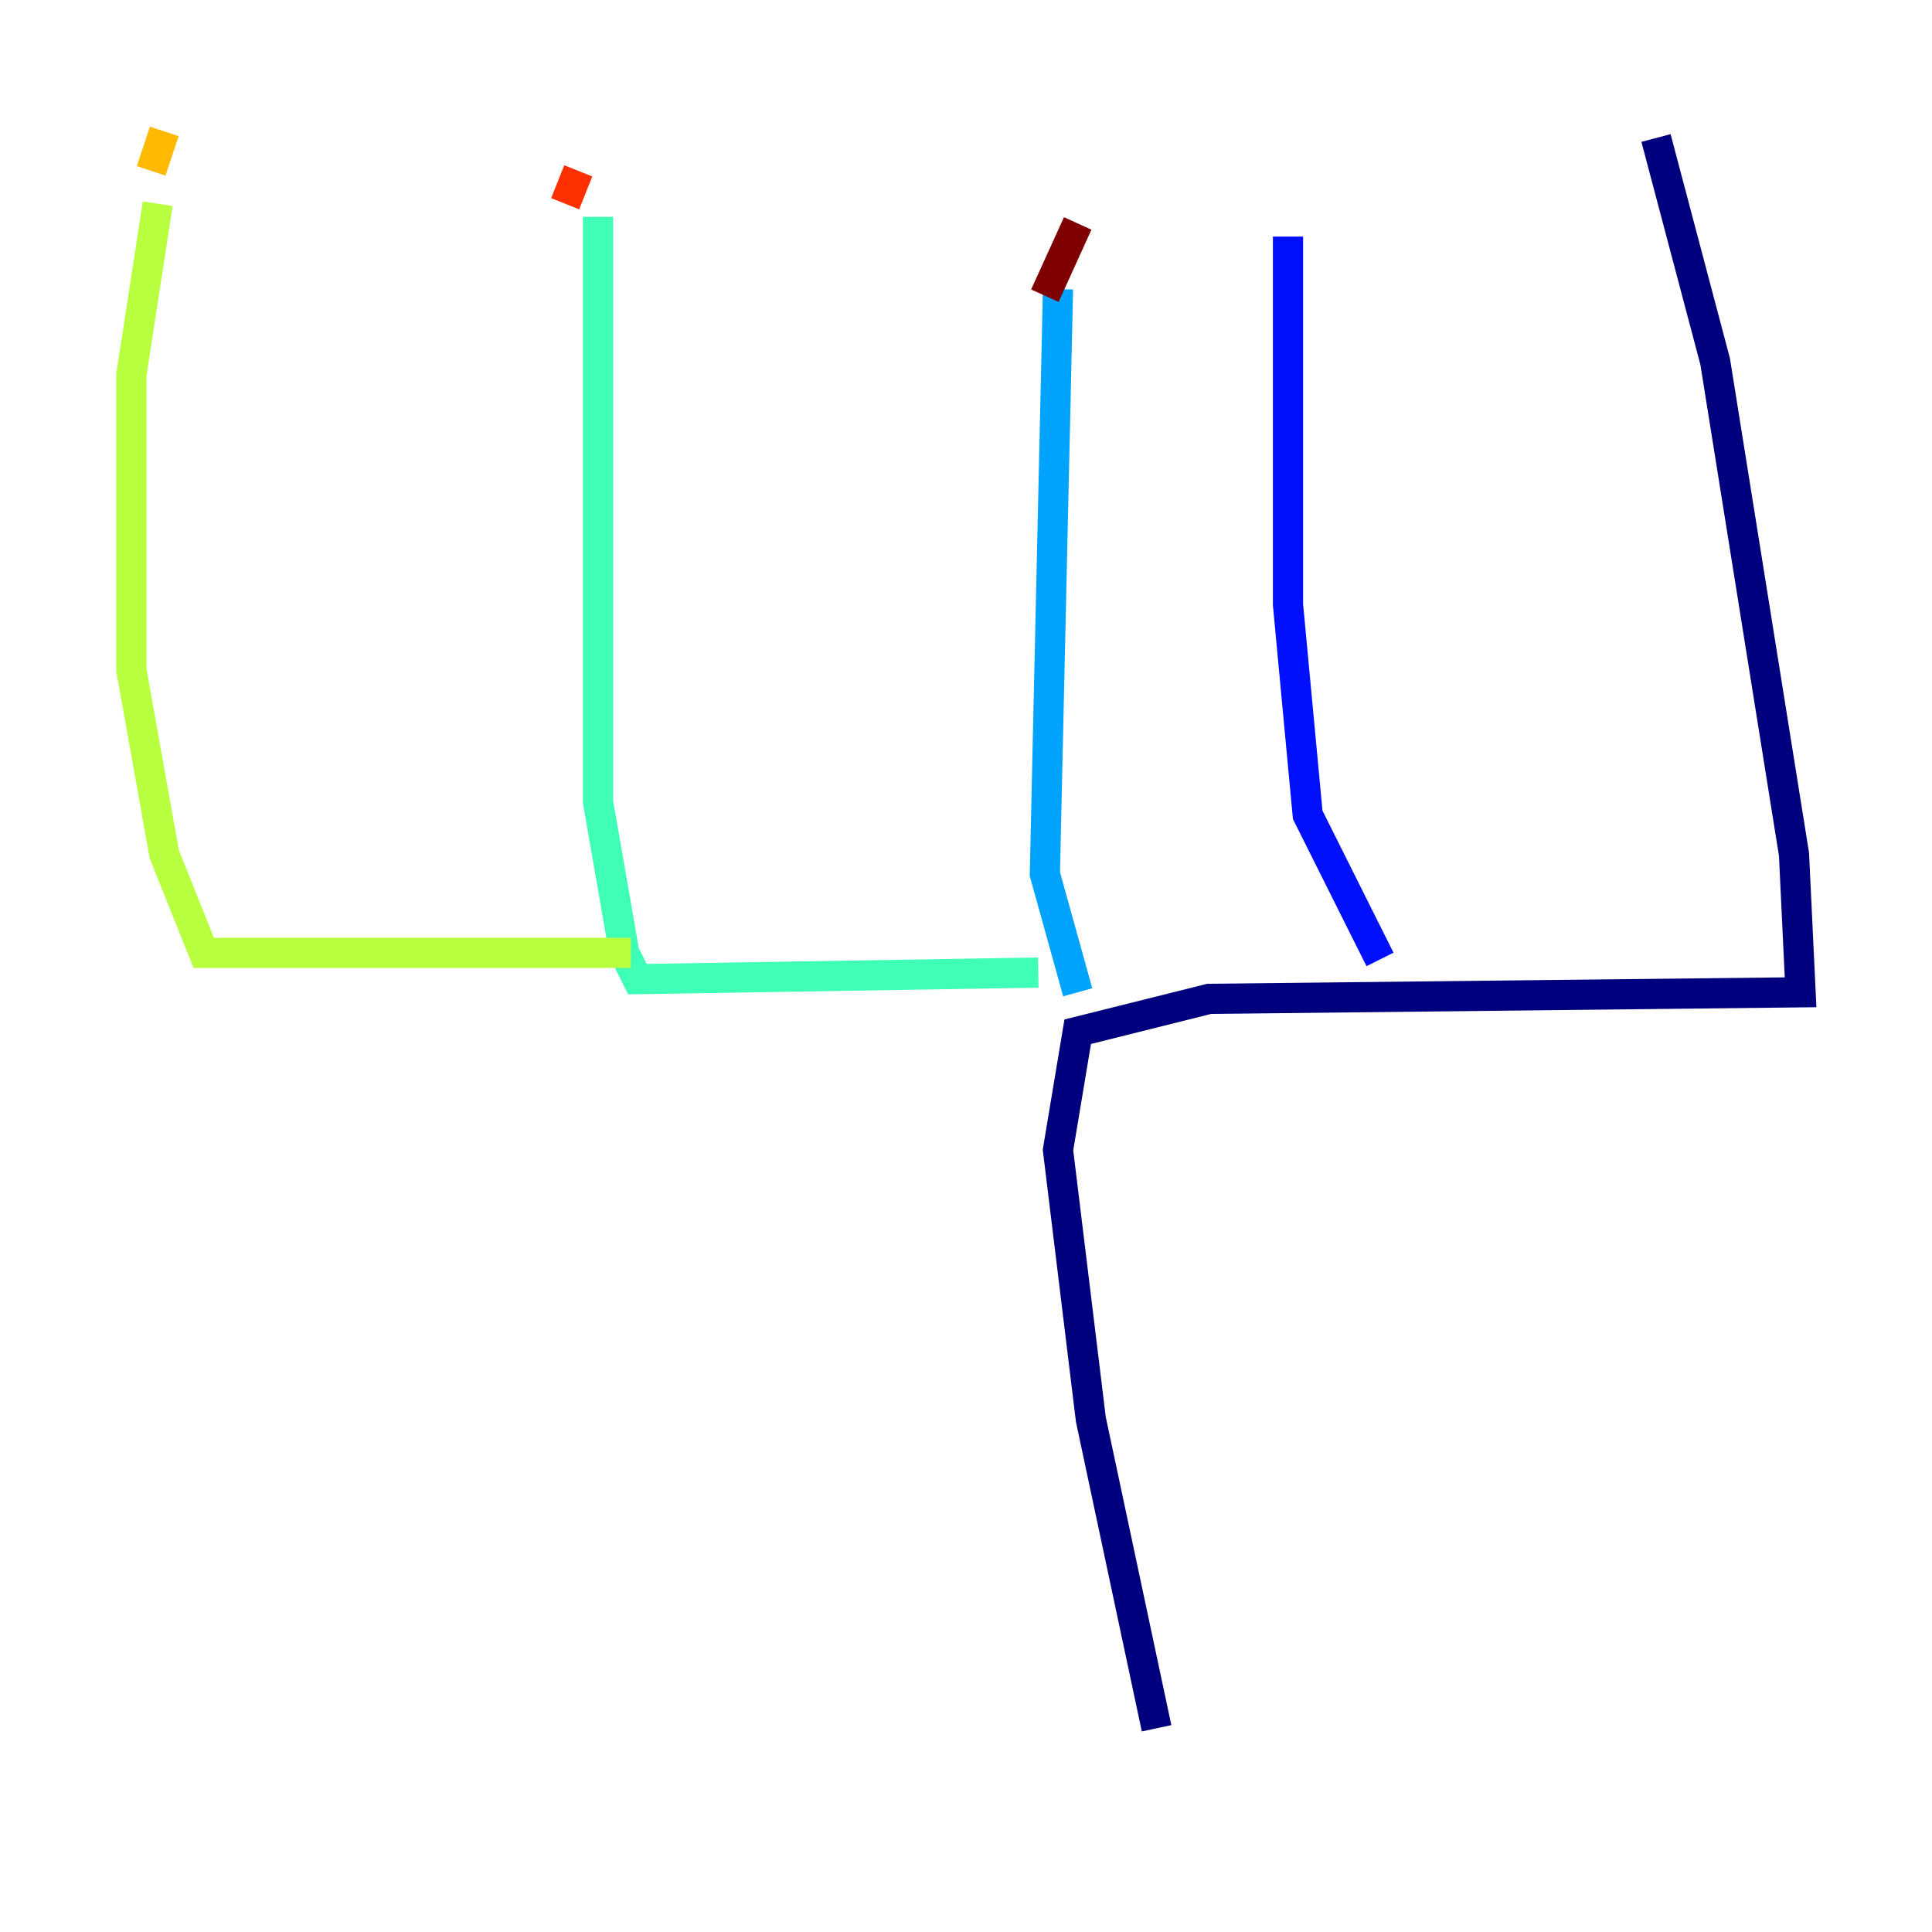 <?xml version="1.0" encoding="utf-8" ?>
<svg baseProfile="tiny" height="128" version="1.2" viewBox="0,0,128,128" width="128" xmlns="http://www.w3.org/2000/svg" xmlns:ev="http://www.w3.org/2001/xml-events" xmlns:xlink="http://www.w3.org/1999/xlink"><defs /><polyline fill="none" points="76.626,114.503 72.272,94.041 70.095,76.191 71.401,68.354 80.109,66.177 119.293,65.742 118.857,56.599 113.633,23.946 109.714,9.143" stroke="#00007f" stroke-width="2" /><polyline fill="none" points="91.429,63.565 86.639,53.986 85.333,40.054 85.333,15.674" stroke="#0010ff" stroke-width="2" /><polyline fill="none" points="71.401,65.742 69.225,57.905 70.095,19.157" stroke="#00a4ff" stroke-width="2" /><polyline fill="none" points="68.789,64.435 42.231,64.871 41.361,63.129 39.619,53.116 39.619,14.367" stroke="#3fffb7" stroke-width="2" /><polyline fill="none" points="41.796,63.129 13.497,63.129 10.884,56.599 8.707,44.408 8.707,24.816 10.449,13.497" stroke="#b7ff3f" stroke-width="2" /><polyline fill="none" points="10.014,11.32 10.884,8.707" stroke="#ffb900" stroke-width="2" /><polyline fill="none" points="37.442,13.497 38.313,11.32" stroke="#ff3000" stroke-width="2" /><polyline fill="none" points="69.225,19.592 71.401,14.803" stroke="#7f0000" stroke-width="2" /></svg>